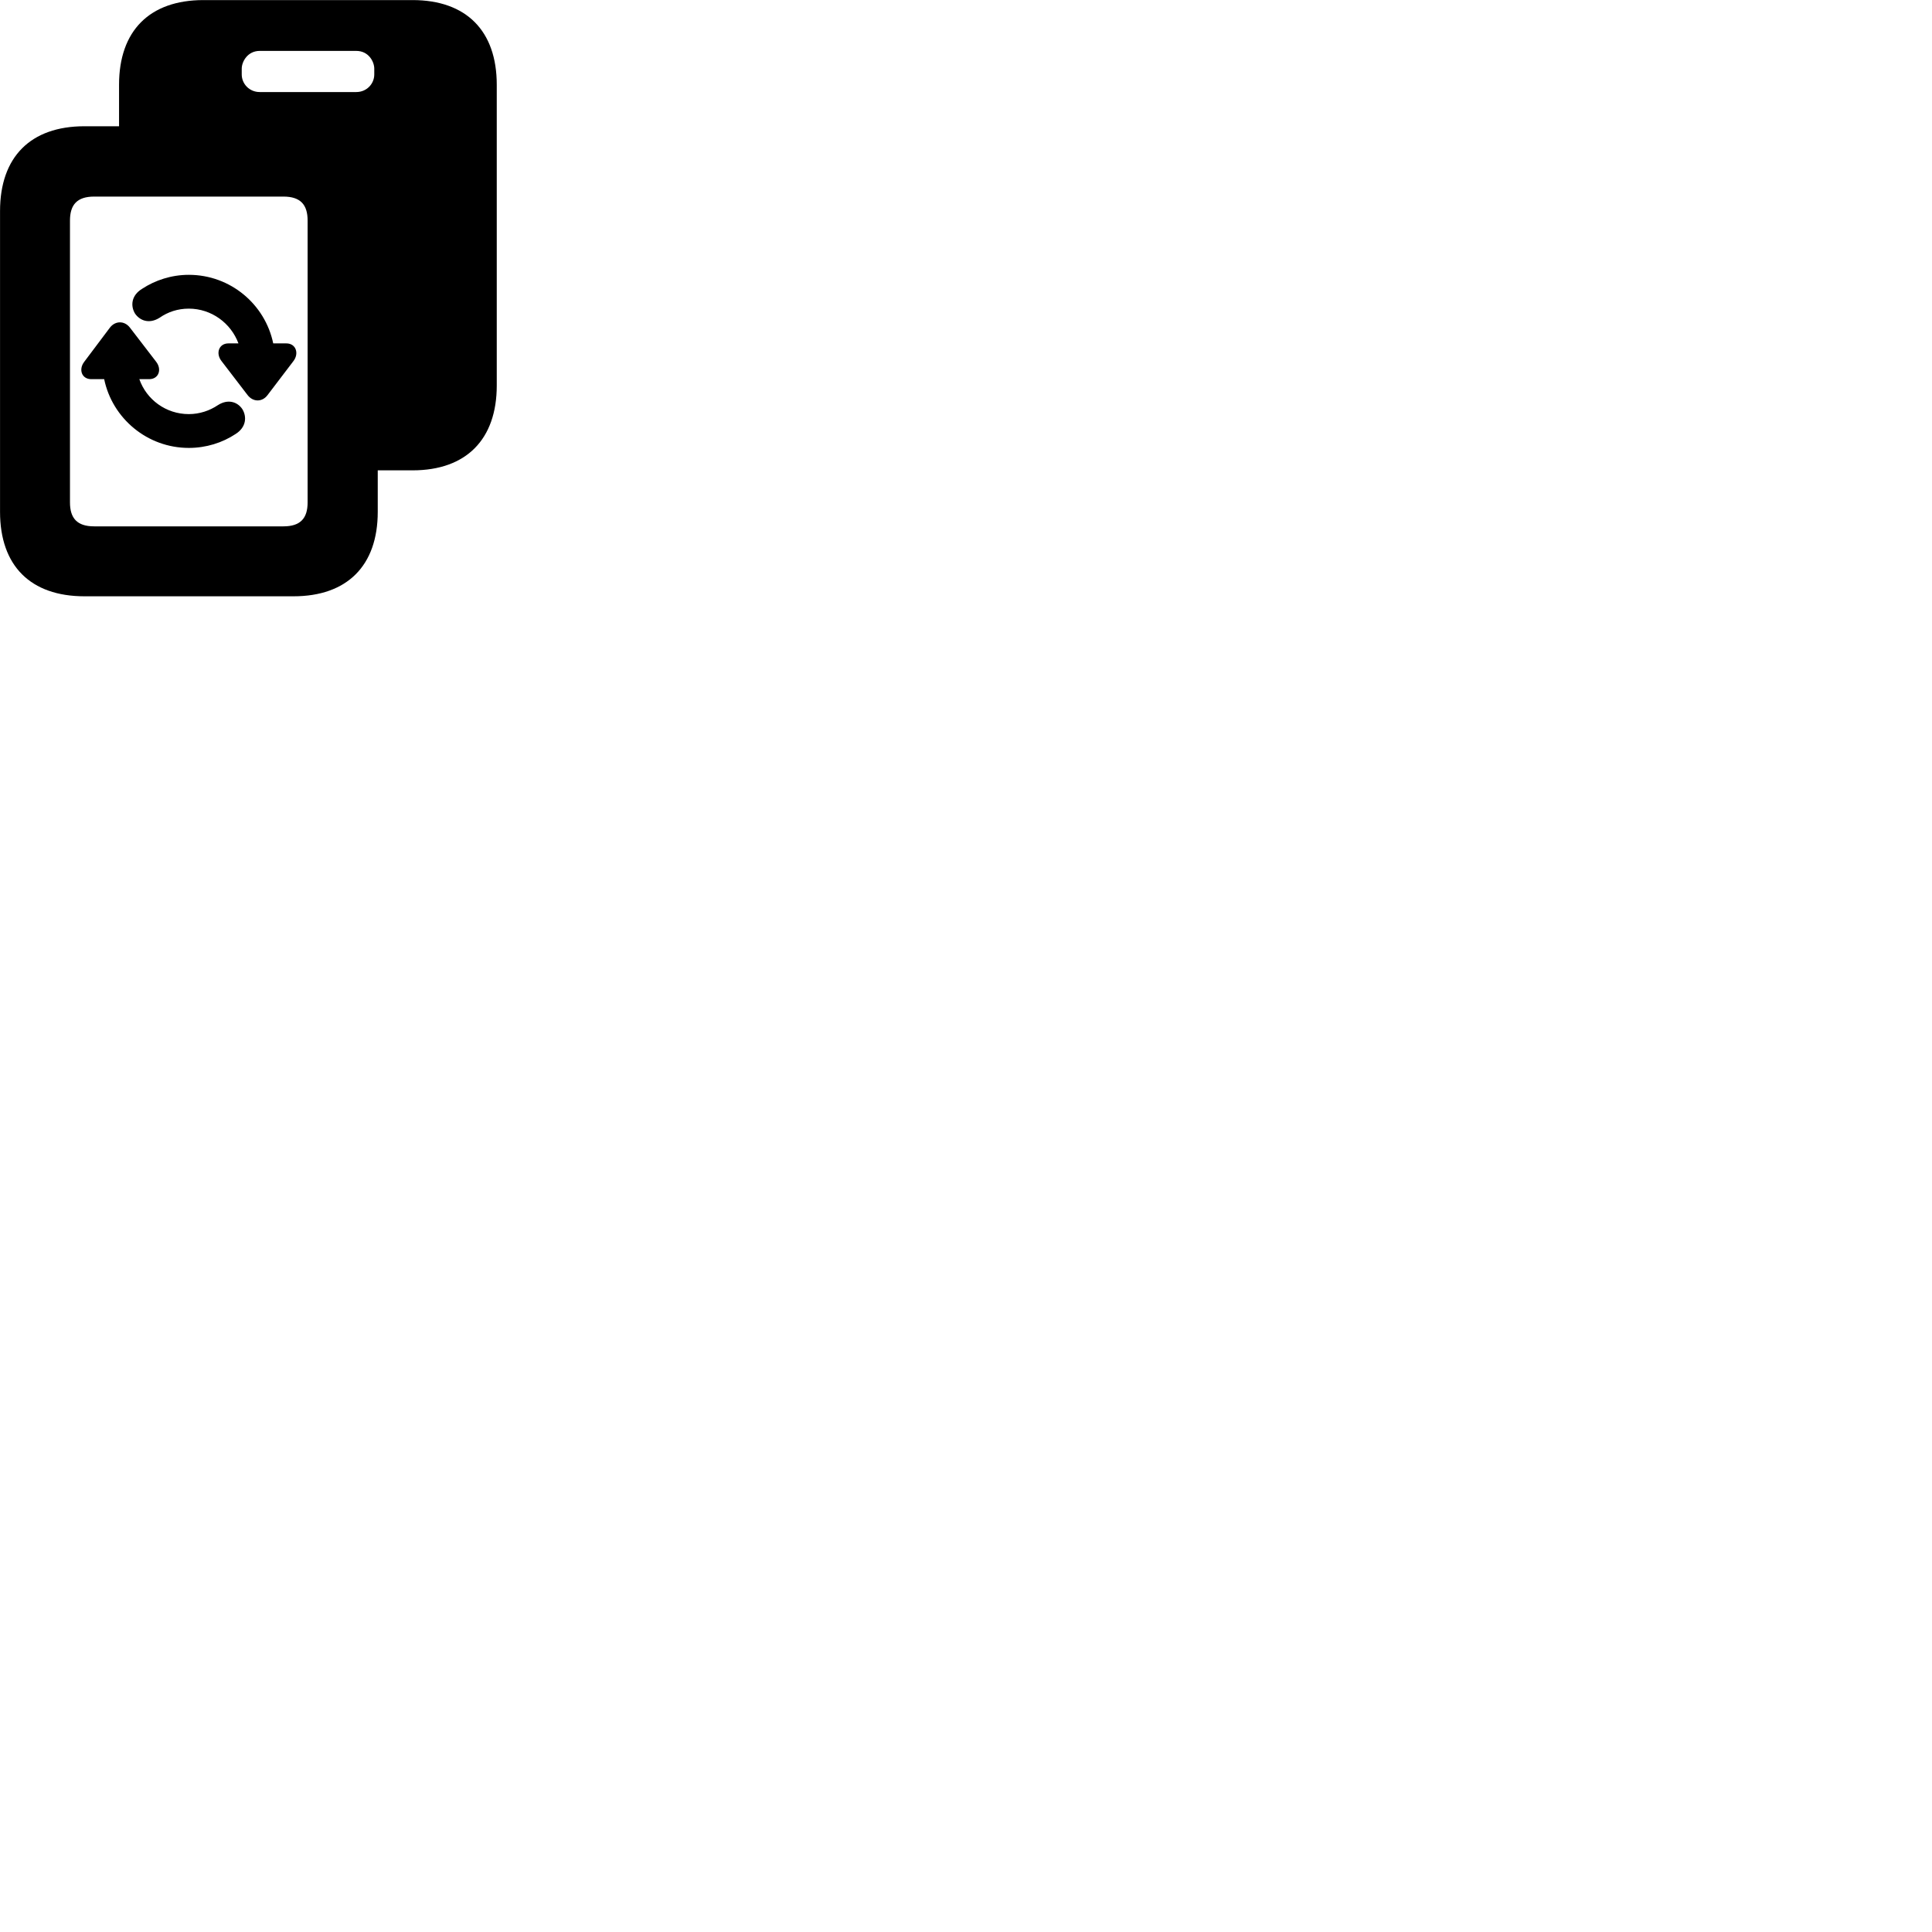 
        <svg xmlns="http://www.w3.org/2000/svg" viewBox="0 0 100 100">
            <path d="M0.002 26.494C0.002 29.285 1.582 30.864 4.372 30.864H15.192C17.962 30.864 19.552 29.285 19.552 26.494V24.345H21.352C24.132 24.345 25.712 22.744 25.712 19.954V4.385C25.712 1.595 24.132 0.004 21.352 0.004H10.532C7.742 0.004 6.162 1.595 6.162 4.385V6.535H4.372C1.582 6.535 0.002 8.124 0.002 10.925ZM12.512 3.854V3.554C12.512 3.195 12.812 2.635 13.442 2.635H18.442C19.082 2.635 19.372 3.195 19.372 3.554V3.854C19.372 4.335 18.982 4.764 18.442 4.764H13.442C12.902 4.764 12.512 4.335 12.512 3.854ZM3.622 26.005V11.415C3.622 10.595 3.992 10.175 4.872 10.175H14.672C15.552 10.175 15.922 10.595 15.922 11.415V26.005C15.922 26.825 15.552 27.244 14.672 27.244H4.872C3.992 27.244 3.622 26.825 3.622 26.005ZM9.772 14.225C8.872 14.225 8.032 14.505 7.362 14.944C6.782 15.294 6.752 15.845 6.992 16.235C7.242 16.595 7.722 16.785 8.262 16.445C8.692 16.145 9.202 15.975 9.772 15.975C10.942 15.975 11.952 16.724 12.342 17.774H11.822C11.332 17.774 11.152 18.285 11.462 18.684L12.812 20.445C13.092 20.814 13.572 20.825 13.852 20.445L15.192 18.684C15.492 18.285 15.312 17.774 14.822 17.774H14.142C13.722 15.755 11.932 14.225 9.772 14.225ZM4.722 19.625H5.392C5.812 21.654 7.622 23.184 9.772 23.184C10.672 23.184 11.512 22.915 12.192 22.465C12.752 22.114 12.782 21.564 12.542 21.174C12.302 20.814 11.812 20.625 11.272 20.974C10.852 21.255 10.332 21.434 9.772 21.434C8.592 21.434 7.582 20.684 7.212 19.625H7.722C8.212 19.625 8.392 19.125 8.082 18.724L6.722 16.954C6.442 16.595 5.972 16.595 5.692 16.954L4.362 18.724C4.052 19.125 4.232 19.625 4.722 19.625Z" />
        </svg>
    